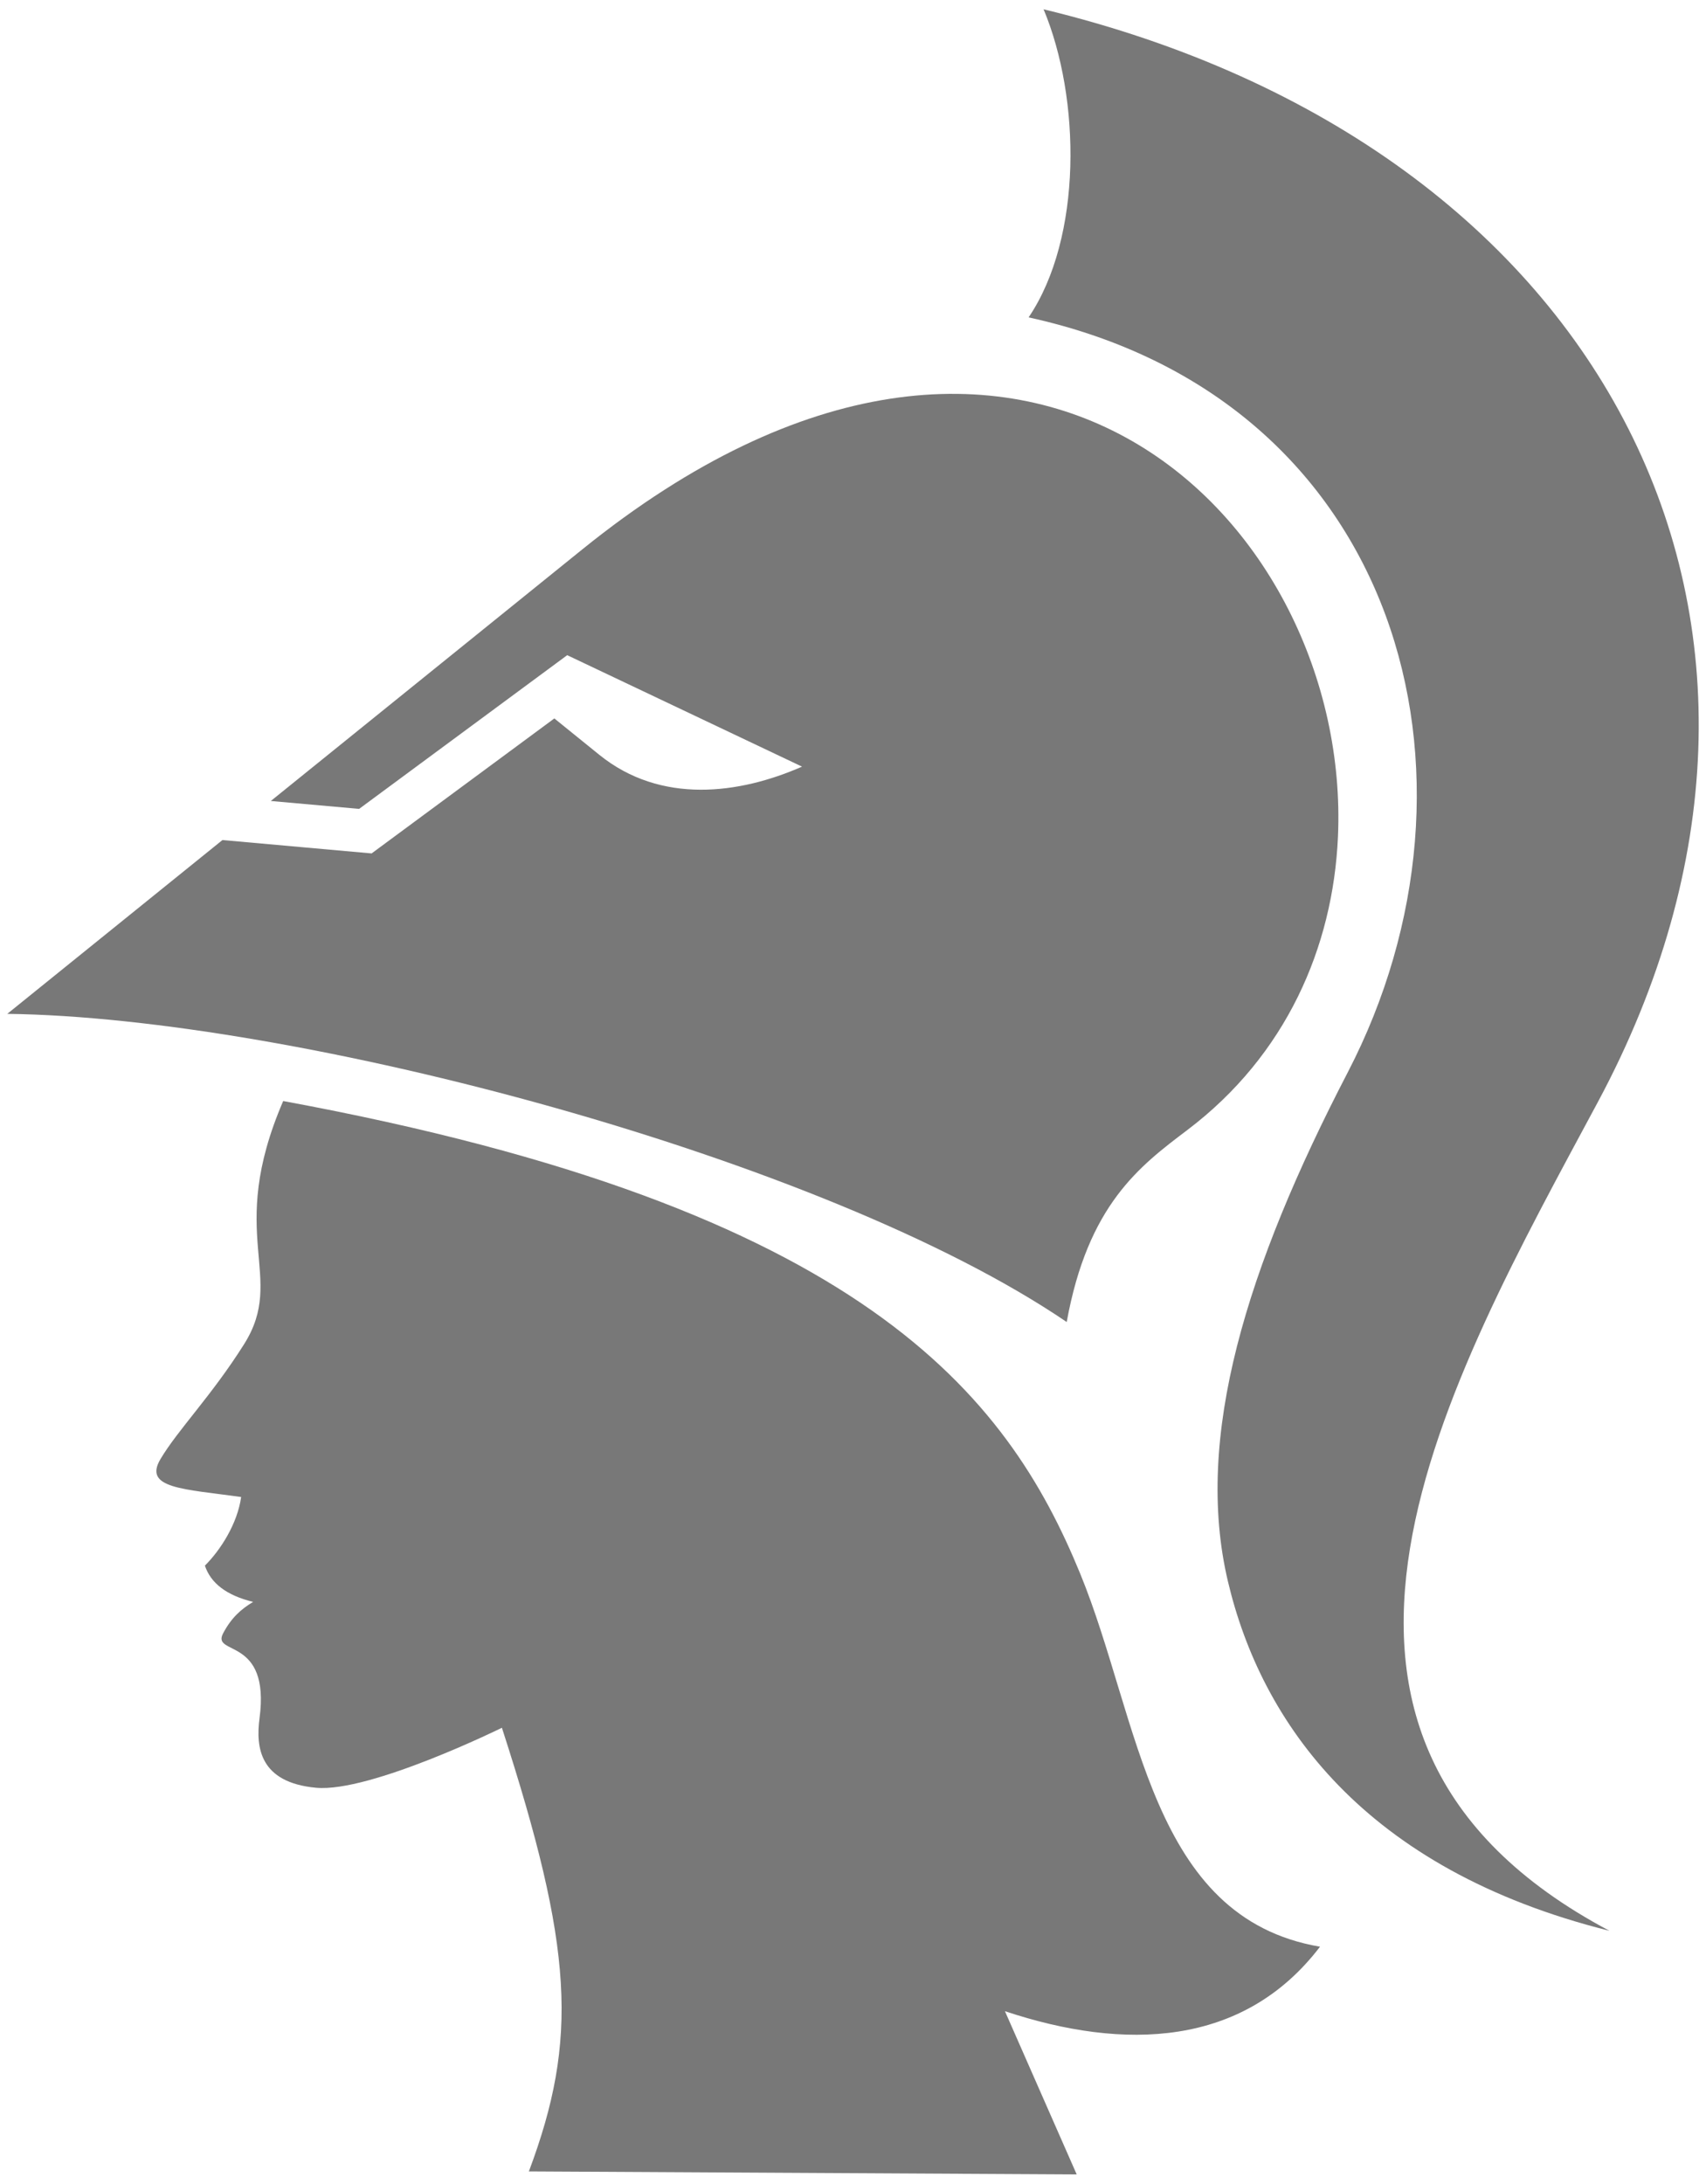 <?xml version="1.0" encoding="utf-8"?>
<!-- Generator: Adobe Illustrator 25.0.0, SVG Export Plug-In . SVG Version: 6.00 Build 0)  -->
<svg version="1.1" id="Layer_1" xmlns="http://www.w3.org/2000/svg" xmlns:xlink="http://www.w3.org/1999/xlink" x="0px" y="0px"
	 viewBox="0 0 174.639 223.51" enable-background="new 0 0 174.639 223.51" xml:space="preserve">
<g>
	<path fill-rule="evenodd" clip-rule="evenodd" fill="#787878" d="M28.989,112.694c-5.95,13.817,0.388,17.915-3.997,24.879
		c-3.339,5.302-6.794,8.779-8.571,11.779s2.371,3.048,8.265,3.869c-0.378,2.712-2.087,5.406-3.711,7.026
		c0.589,1.767,2.168,3.035,4.938,3.711c-1.205,0.722-2.209,1.588-3.069,3.208c-1.242,2.342,4.85,0.245,3.723,8.707
		c-0.396,2.979,0.015,6.576,5.789,7.108c5.533,0.509,19.023-6.139,19.023-6.139c7.317,22.591,7.838,31.857,2.761,45.408
		l56.079,0.306l-7.346-16.705c12.213,4.066,24.403,3.69,32.254-6.6c-17.43-2.981-18.408-23.201-24.549-38.182
		C103.086,142.793,88.384,123.645,28.989,112.694L28.989,112.694z"/>
	<path fill-rule="evenodd" clip-rule="evenodd" fill="#787878" d="M106.83,0.952c57.906,13.988,82.826,63.225,56.729,111.864
		c-15.309,28.535-36.339,64.9,1.199,84.808c-25.199-6.293-35.657-21.381-39.056-35.755c-3.498-14.768,1.894-32.132,12.264-52.11
		c15.658-30.173,5.528-68.907-32.67-77.274C110.821,24.317,110.639,10.058,106.83,0.952L106.83,0.952z"/>
	<path fill-rule="evenodd" clip-rule="evenodd" fill="#787878" d="M0.744,103.771l22.027-17.79L38.04,87.35l18.707-13.816
		l4.599,3.72c6.314,5.107,14.366,4.021,20.756,1.213L58.064,67.059L36.762,82.792l-9.039-0.809L59.61,56.229
		c45.469-36.725,78.781-2.674,77.353,29.422c-0.503,11.301-5.31,22.36-15.413,30.004c-4.902,3.709-10.172,7.652-12.354,19.657
		C84.401,118.449,30.112,104.129,0.744,103.771L0.744,103.771z"/>
</g>
</svg>
